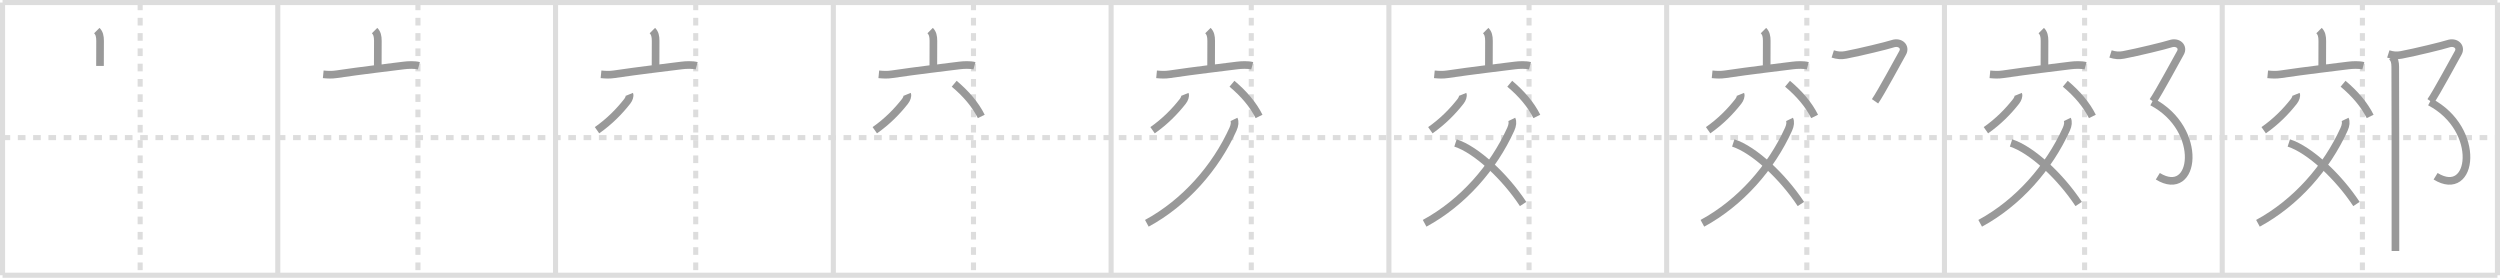 <svg width="981px" height="109px" viewBox="0 0 981 109" xmlns="http://www.w3.org/2000/svg" xmlns:xlink="http://www.w3.org/1999/xlink" xml:space="preserve" version="1.1" baseProfile="full">
<line x1="1" y1="1" x2="980" y2="1" style="stroke:#ddd;stroke-width:2"></line>
<line x1="1" y1="1" x2="1" y2="108" style="stroke:#ddd;stroke-width:2"></line>
<line x1="1" y1="108" x2="980" y2="108" style="stroke:#ddd;stroke-width:2"></line>
<line x1="980" y1="1" x2="980" y2="108" style="stroke:#ddd;stroke-width:2"></line>
<line x1="109" y1="1" x2="109" y2="108" style="stroke:#ddd;stroke-width:2"></line>
<line x1="218" y1="1" x2="218" y2="108" style="stroke:#ddd;stroke-width:2"></line>
<line x1="327" y1="1" x2="327" y2="108" style="stroke:#ddd;stroke-width:2"></line>
<line x1="436" y1="1" x2="436" y2="108" style="stroke:#ddd;stroke-width:2"></line>
<line x1="545" y1="1" x2="545" y2="108" style="stroke:#ddd;stroke-width:2"></line>
<line x1="654" y1="1" x2="654" y2="108" style="stroke:#ddd;stroke-width:2"></line>
<line x1="763" y1="1" x2="763" y2="108" style="stroke:#ddd;stroke-width:2"></line>
<line x1="872" y1="1" x2="872" y2="108" style="stroke:#ddd;stroke-width:2"></line>
<line x1="1" y1="54" x2="980" y2="54" style="stroke:#ddd;stroke-width:2;stroke-dasharray:3 3"></line>
<line x1="55" y1="1" x2="55" y2="108" style="stroke:#ddd;stroke-width:2;stroke-dasharray:3 3"></line>
<line x1="164" y1="1" x2="164" y2="108" style="stroke:#ddd;stroke-width:2;stroke-dasharray:3 3"></line>
<line x1="273" y1="1" x2="273" y2="108" style="stroke:#ddd;stroke-width:2;stroke-dasharray:3 3"></line>
<line x1="382" y1="1" x2="382" y2="108" style="stroke:#ddd;stroke-width:2;stroke-dasharray:3 3"></line>
<line x1="491" y1="1" x2="491" y2="108" style="stroke:#ddd;stroke-width:2;stroke-dasharray:3 3"></line>
<line x1="600" y1="1" x2="600" y2="108" style="stroke:#ddd;stroke-width:2;stroke-dasharray:3 3"></line>
<line x1="709" y1="1" x2="709" y2="108" style="stroke:#ddd;stroke-width:2;stroke-dasharray:3 3"></line>
<line x1="818" y1="1" x2="818" y2="108" style="stroke:#ddd;stroke-width:2;stroke-dasharray:3 3"></line>
<line x1="927" y1="1" x2="927" y2="108" style="stroke:#ddd;stroke-width:2;stroke-dasharray:3 3"></line>
<path d="M37.99,12c1,1,1.28,2.25,1.28,4.04c0,3.77-0.03,6.96-0.03,9.84" style="fill:none;stroke:#999;stroke-width:3"></path>

<path d="M146.99,12c1,1,1.28,2.25,1.28,4.04c0,3.77-0.03,6.96-0.03,9.84" style="fill:none;stroke:#999;stroke-width:3"></path>
<path d="M126.84,29.16c1.84,0.18,3.3,0.26,5.17-0.02c10.24-1.52,20.38-2.66,26.48-3.45c1.61-0.21,4.26-0.32,5.88,0.12" style="fill:none;stroke:#999;stroke-width:3"></path>

<path d="M255.99,12c1,1,1.28,2.25,1.28,4.04c0,3.77-0.03,6.96-0.03,9.84" style="fill:none;stroke:#999;stroke-width:3"></path>
<path d="M235.84,29.16c1.84,0.18,3.3,0.26,5.17-0.02c10.24-1.52,20.38-2.66,26.48-3.45c1.61-0.21,4.26-0.32,5.88,0.12" style="fill:none;stroke:#999;stroke-width:3"></path>
<path d="M246.99,37.01c0.25,0.61-0.15,1.85-0.87,2.76C243.0,43.75,239.15,47.68,234.27,51.1" style="fill:none;stroke:#999;stroke-width:3"></path>

<path d="M364.99,12c1,1,1.28,2.25,1.28,4.04c0,3.77-0.03,6.96-0.03,9.84" style="fill:none;stroke:#999;stroke-width:3"></path>
<path d="M344.84,29.16c1.84,0.18,3.3,0.26,5.17-0.02c10.24-1.52,20.38-2.66,26.48-3.45c1.61-0.21,4.26-0.32,5.88,0.12" style="fill:none;stroke:#999;stroke-width:3"></path>
<path d="M355.99,37.01c0.25,0.61-0.15,1.85-0.87,2.76C352.0,43.75,348.15,47.68,343.27,51.1" style="fill:none;stroke:#999;stroke-width:3"></path>
<path d="M374.42,32.86c4.57,3.81,8.35,8.21,10.63,12.83" style="fill:none;stroke:#999;stroke-width:3"></path>

<path d="M473.99,12c1,1,1.28,2.25,1.28,4.04c0,3.77-0.03,6.96-0.03,9.84" style="fill:none;stroke:#999;stroke-width:3"></path>
<path d="M453.84,29.16c1.84,0.18,3.3,0.26,5.17-0.02c10.24-1.52,20.38-2.66,26.48-3.45c1.61-0.21,4.26-0.32,5.88,0.12" style="fill:none;stroke:#999;stroke-width:3"></path>
<path d="M464.99,37.01c0.25,0.61-0.15,1.85-0.87,2.76C461.0,43.75,457.15,47.68,452.27,51.1" style="fill:none;stroke:#999;stroke-width:3"></path>
<path d="M483.42,32.86c4.57,3.81,8.35,8.21,10.63,12.83" style="fill:none;stroke:#999;stroke-width:3"></path>
<path d="M484.21,46.86c0.44,0.9,0.34,2.24-0.39,3.86C477.0,65.75,465.0,79.5,450.02,87.62" style="fill:none;stroke:#999;stroke-width:3"></path>

<path d="M582.99,12c1,1,1.28,2.25,1.28,4.04c0,3.77-0.03,6.96-0.03,9.84" style="fill:none;stroke:#999;stroke-width:3"></path>
<path d="M562.84,29.16c1.84,0.18,3.3,0.26,5.17-0.02c10.24-1.52,20.38-2.66,26.48-3.45c1.61-0.21,4.26-0.32,5.88,0.12" style="fill:none;stroke:#999;stroke-width:3"></path>
<path d="M573.99,37.01c0.25,0.61-0.15,1.85-0.87,2.76C570.0,43.75,566.15,47.68,561.27,51.1" style="fill:none;stroke:#999;stroke-width:3"></path>
<path d="M592.42,32.86c4.57,3.81,8.35,8.21,10.63,12.83" style="fill:none;stroke:#999;stroke-width:3"></path>
<path d="M593.21,46.86c0.44,0.9,0.34,2.24-0.39,3.86C586.0,65.75,574.0,79.5,559.02,87.62" style="fill:none;stroke:#999;stroke-width:3"></path>
<path d="M571.13,56.1c8.26,2.67,19.52,13.29,26.54,23.95" style="fill:none;stroke:#999;stroke-width:3"></path>

<path d="M691.99,12c1,1,1.28,2.25,1.28,4.04c0,3.77-0.03,6.96-0.03,9.84" style="fill:none;stroke:#999;stroke-width:3"></path>
<path d="M671.84,29.16c1.84,0.18,3.3,0.26,5.17-0.02c10.24-1.52,20.38-2.66,26.48-3.45c1.61-0.21,4.26-0.32,5.88,0.12" style="fill:none;stroke:#999;stroke-width:3"></path>
<path d="M682.99,37.01c0.25,0.61-0.15,1.85-0.87,2.76C679.0,43.75,675.15,47.68,670.27,51.1" style="fill:none;stroke:#999;stroke-width:3"></path>
<path d="M701.42,32.86c4.57,3.81,8.35,8.21,10.63,12.83" style="fill:none;stroke:#999;stroke-width:3"></path>
<path d="M702.21,46.86c0.44,0.9,0.34,2.24-0.39,3.86C695.0,65.75,683.0,79.5,668.02,87.62" style="fill:none;stroke:#999;stroke-width:3"></path>
<path d="M680.13,56.1c8.26,2.67,19.52,13.29,26.54,23.95" style="fill:none;stroke:#999;stroke-width:3"></path>
<path d="M719.17,21.17c1.83,0.58,3.32,0.71,5.11,0.37c5.54-1.06,16.21-3.64,18.39-4.37c3-1,5.25,1.25,3.92,3.58c-1.33,2.33-8.5,15.67-10.83,19" style="fill:none;stroke:#999;stroke-width:3"></path>

<path d="M800.99,12c1,1,1.28,2.25,1.28,4.04c0,3.77-0.03,6.96-0.03,9.84" style="fill:none;stroke:#999;stroke-width:3"></path>
<path d="M780.84,29.16c1.84,0.18,3.3,0.26,5.17-0.02c10.24-1.52,20.38-2.66,26.48-3.45c1.61-0.21,4.26-0.32,5.88,0.12" style="fill:none;stroke:#999;stroke-width:3"></path>
<path d="M791.99,37.01c0.25,0.61-0.15,1.85-0.87,2.76C788.0,43.75,784.15,47.68,779.27,51.1" style="fill:none;stroke:#999;stroke-width:3"></path>
<path d="M810.42,32.86c4.57,3.81,8.35,8.21,10.63,12.83" style="fill:none;stroke:#999;stroke-width:3"></path>
<path d="M811.21,46.86c0.44,0.9,0.34,2.24-0.39,3.86C804.0,65.75,792.0,79.5,777.02,87.62" style="fill:none;stroke:#999;stroke-width:3"></path>
<path d="M789.13,56.1c8.26,2.67,19.52,13.29,26.54,23.95" style="fill:none;stroke:#999;stroke-width:3"></path>
<path d="M828.17,21.17c1.83,0.58,3.32,0.71,5.11,0.37c5.54-1.06,16.21-3.64,18.39-4.37c3-1,5.25,1.25,3.92,3.58c-1.33,2.33-8.5,15.67-10.83,19" style="fill:none;stroke:#999;stroke-width:3"></path>
<path d="M844.5,40c20.5,10.75,17,38.25,2.23,29.16" style="fill:none;stroke:#999;stroke-width:3"></path>

<path d="M909.99,12c1,1,1.28,2.25,1.28,4.04c0,3.77-0.03,6.96-0.03,9.84" style="fill:none;stroke:#999;stroke-width:3"></path>
<path d="M889.84,29.16c1.84,0.18,3.3,0.26,5.17-0.02c10.24-1.52,20.38-2.66,26.48-3.45c1.61-0.21,4.26-0.32,5.88,0.12" style="fill:none;stroke:#999;stroke-width:3"></path>
<path d="M900.99,37.01c0.25,0.61-0.15,1.85-0.87,2.76C897.0,43.75,893.15,47.68,888.27,51.1" style="fill:none;stroke:#999;stroke-width:3"></path>
<path d="M919.42,32.86c4.57,3.81,8.35,8.21,10.63,12.83" style="fill:none;stroke:#999;stroke-width:3"></path>
<path d="M920.21,46.86c0.44,0.9,0.34,2.24-0.39,3.86C913.0,65.75,901.0,79.5,886.02,87.62" style="fill:none;stroke:#999;stroke-width:3"></path>
<path d="M898.13,56.1c8.26,2.67,19.52,13.29,26.54,23.95" style="fill:none;stroke:#999;stroke-width:3"></path>
<path d="M937.17,21.17c1.83,0.58,3.32,0.71,5.11,0.37c5.54-1.06,16.21-3.64,18.39-4.37c3-1,5.25,1.25,3.92,3.58c-1.33,2.33-8.5,15.67-10.83,19" style="fill:none;stroke:#999;stroke-width:3"></path>
<path d="M953.5,40c20.5,10.75,17,38.25,2.23,29.16" style="fill:none;stroke:#999;stroke-width:3"></path>
<path d="M938.58,22.25c1.08,1.09,1.3,2.22,1.32,4c0.07,10.23,0.07,44.62,0.07,64.13c0,3.15,0,5.92,0,8.12" style="fill:none;stroke:#999;stroke-width:3"></path>

</svg>